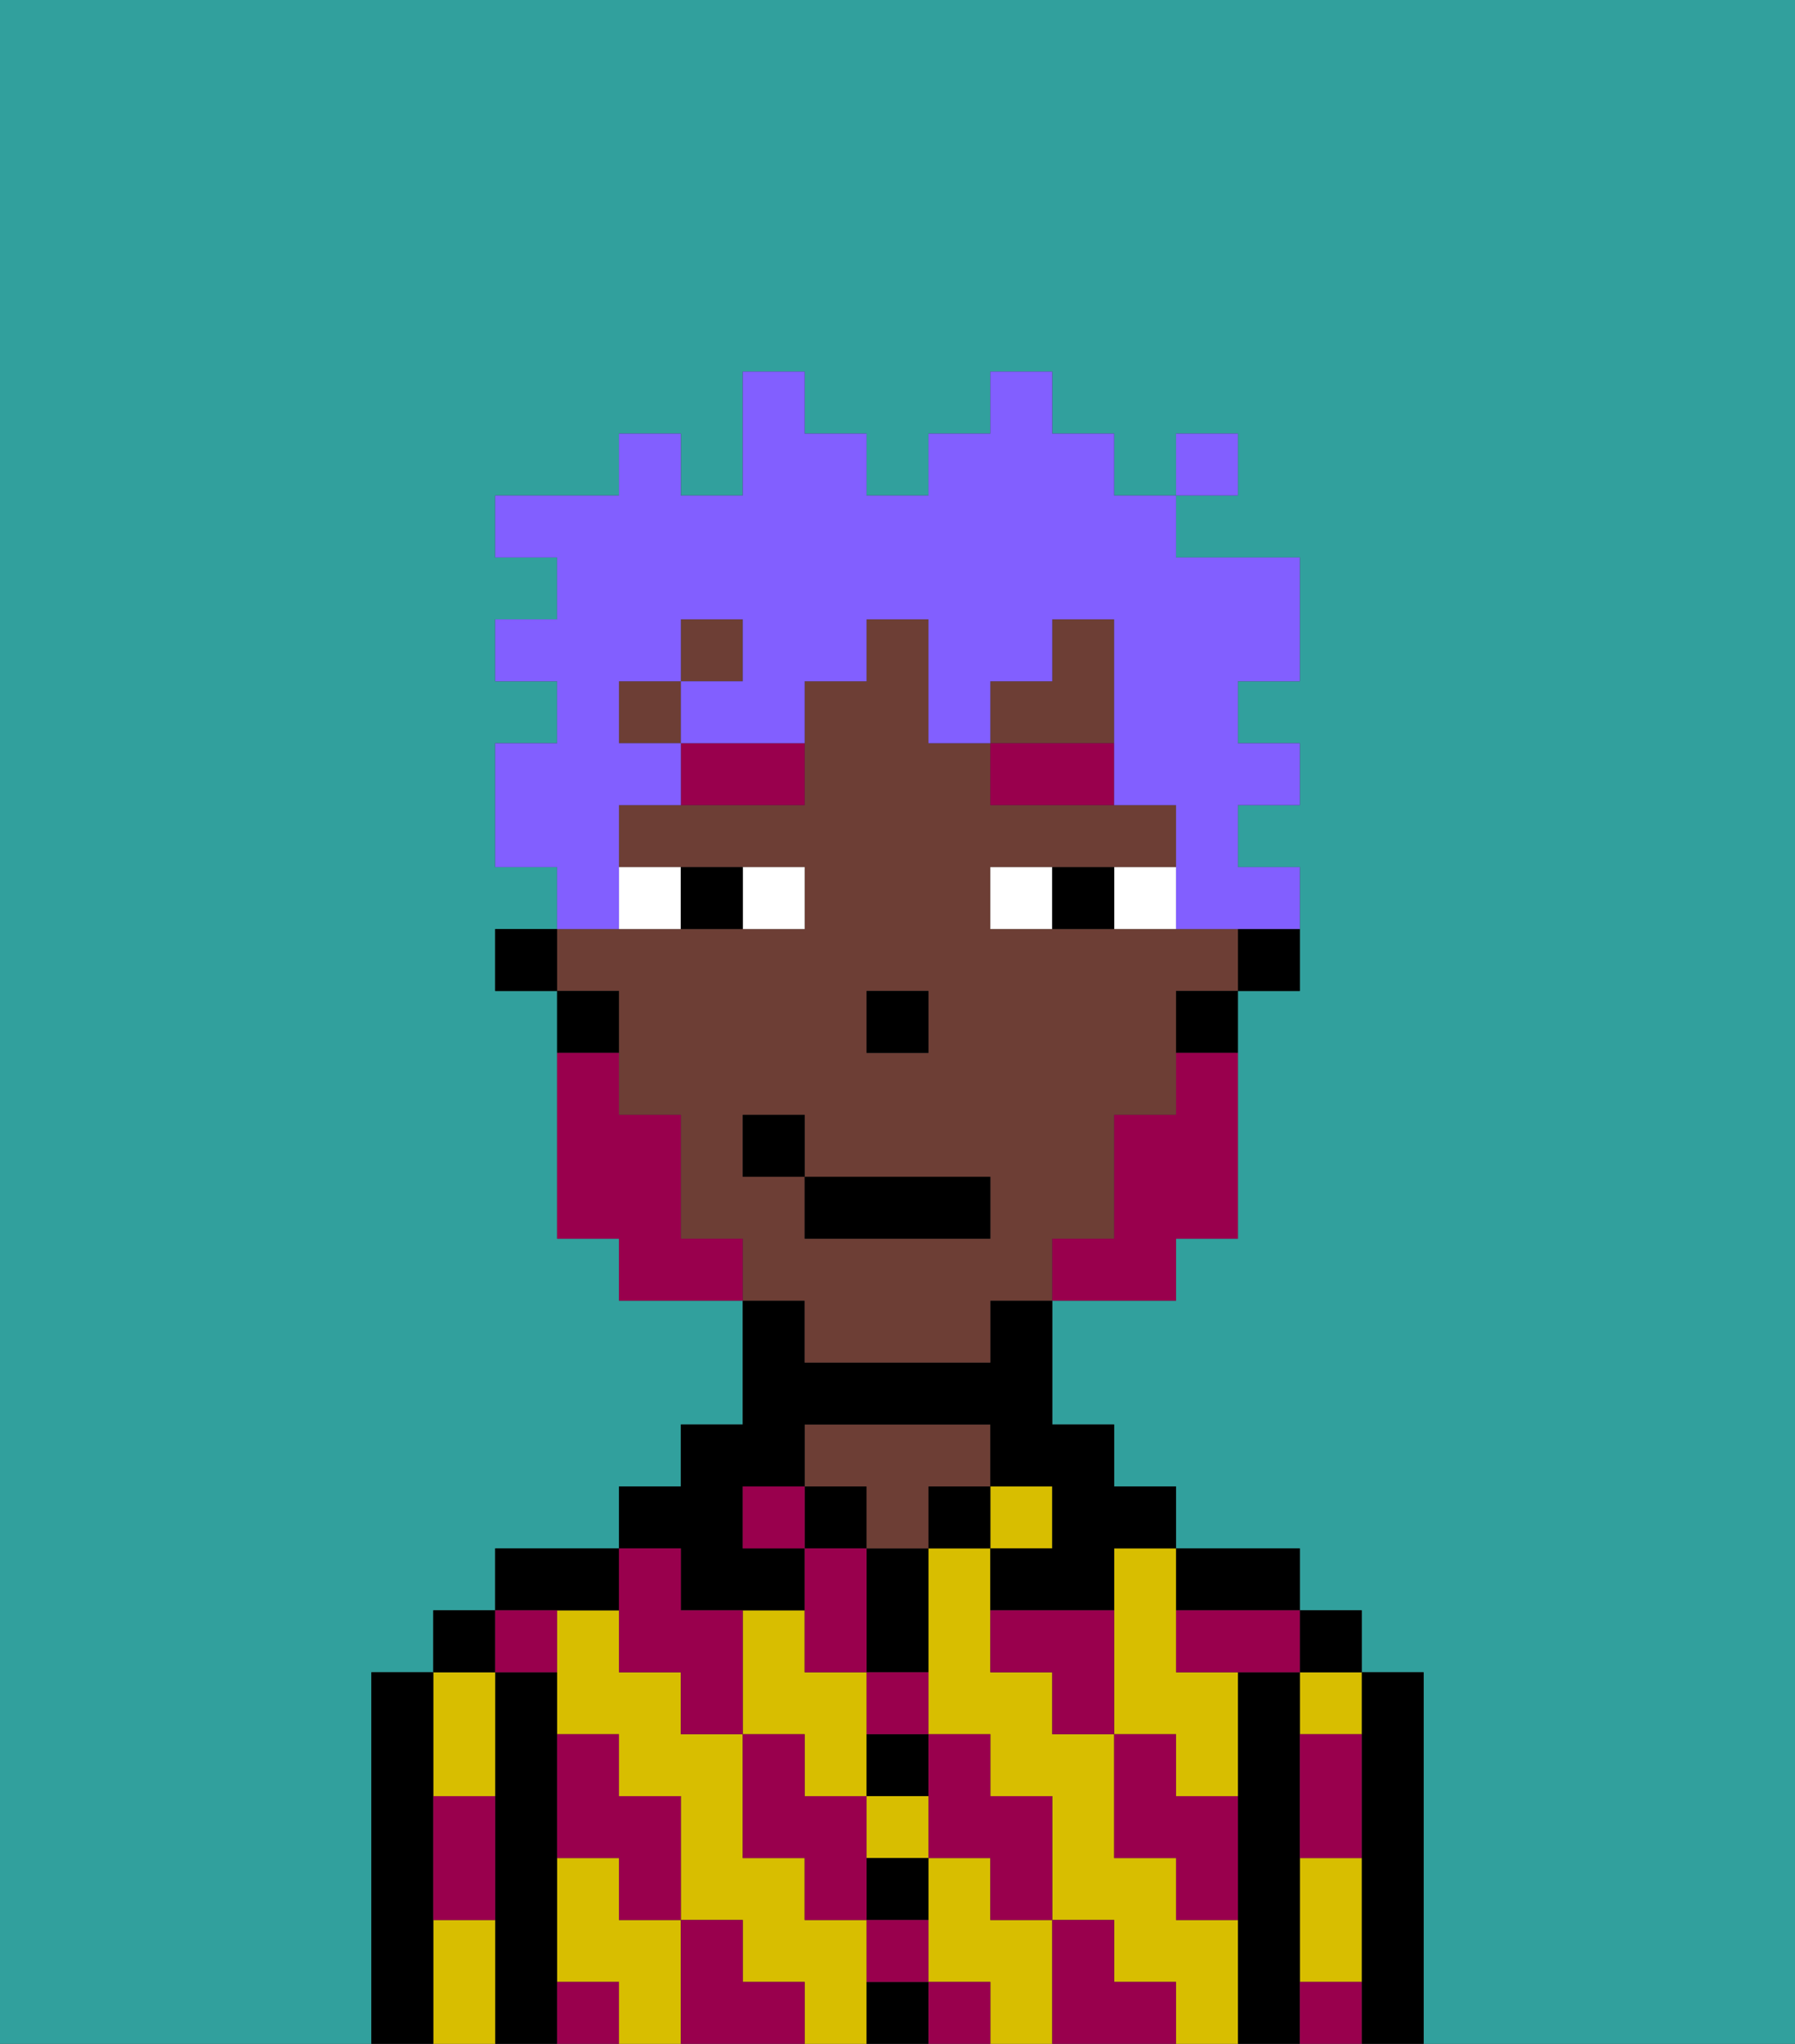 <svg xmlns="http://www.w3.org/2000/svg" viewBox="0 0 29 33"><rect x="0" y="0" width="29" height="33" fill="#333333" stroke="none"/><defs><style>polygon,rect,path{shape-rendering:crispedges;}.za150-1{fill:#31a09d;}.za150-2{fill:#000000;}.za150-3{fill:#d8be00;}.za150-4{fill:#6d3e35;}.za150-5{fill:#99004d;}.za150-6{fill:#ffffff;}.za150-7{fill:#99004d;}.za150-8{fill:#99004d;}.za150-9{fill:#825fff;}</style></defs><path class="za150-1" d="M6,32V27H7V26H8V25h2V24h1V23h1V21H10V20H9V16H8V15H9V14H8V12H9V11H8V10H9V9H8V8h2V7h1V8h1V6h1V7h1V8h1V7h1V6h1V7h1V8h1V7h1V8H19V9h2v2H20v1h1v1H20v1h1v2H20v4H19v1H17v2h1v1h1v1h2v1h1v1h1v6h6V0H0V33H6Z"/><path class="za150-2" d="M23,27H22v6h1V27Z"/><path class="za150-3" d="M21,31v1h1V30H21Z"/><path class="za150-3" d="M21,28h1V27H21Z"/><rect class="za150-2" x="21" y="26" width="1" height="1"/><path class="za150-2" d="M21,31V27H20v6h1V31Z"/><path class="za150-3" d="M10,31V30H9v2h1v1h1V31Z"/><path class="za150-3" d="M18,26v2h1v1h1V27H19V25H18Z"/><path class="za150-3" d="M14,31H13V30H12V28H11V27H10V26H9v2h1v1h1v2h1v1h1v1h1V31Z"/><path class="za150-3" d="M16,31V30H15v2h1v1h1V31Z"/><rect class="za150-3" x="14" y="29" width="1" height="1"/><path class="za150-3" d="M13,29h1V27H13V26H12v2h1Z"/><path class="za150-3" d="M19,31V30H18V28H17V27H16V25H15v3h1v1h1v2h1v1h1v1h1V31Z"/><path class="za150-2" d="M20,26h1V25H19v1Z"/><rect class="za150-3" x="16" y="24" width="1" height="1"/><rect class="za150-2" x="15" y="24" width="1" height="1"/><path class="za150-2" d="M14,32v1h1V32Z"/><path class="za150-2" d="M14,31h1V30H14Z"/><path class="za150-2" d="M14,29h1V28H14Z"/><path class="za150-2" d="M14,26v1h1V25H14Z"/><rect class="za150-2" x="13" y="24" width="1" height="1"/><path class="za150-4" d="M16,24V23H13v1h1v1h1V24Z"/><path class="za150-2" d="M11,26h2V25H12V24h1V23h3v1h1v1H16v1h2V25h1V24H18V23H17V21H16v1H13V21H12v2H11v1H10v1h1Z"/><path class="za150-2" d="M10,26V25H8v1h2Z"/><path class="za150-2" d="M9,31V27H8v6H9V31Z"/><path class="za150-3" d="M7,31v2H8V31Z"/><path class="za150-3" d="M8,29V27H7v2Z"/><rect class="za150-2" x="7" y="26" width="1" height="1"/><path class="za150-2" d="M7,30V27H6v6H7V30Z"/><path class="za150-5" d="M21,29v1h1V28H21Z"/><path class="za150-5" d="M21,32v1h1V32Z"/><path class="za150-5" d="M19,26v1h2V26H19Z"/><path class="za150-5" d="M19,28H18v2h1v1h1V29H19Z"/><path class="za150-5" d="M16,26v1h1v1h1V26Z"/><path class="za150-5" d="M18,32V31H17v2h2V32Z"/><path class="za150-5" d="M15,30h1v1h1V29H16V28H15v2Z"/><path class="za150-5" d="M14,28h1V27H14Z"/><polygon class="za150-5" points="14 27 14 26 14 25 13 25 13 26 13 27 14 27"/><path class="za150-5" d="M14,32h1V31H14Z"/><rect class="za150-5" x="15" y="32" width="1" height="1"/><path class="za150-5" d="M14,29H13V28H12v2h1v1h1V29Z"/><rect class="za150-5" x="12" y="24" width="1" height="1"/><path class="za150-5" d="M10,27h1v1h1V26H11V25H10v2Z"/><path class="za150-5" d="M12,32V31H11v2h2V32Z"/><path class="za150-5" d="M10,30v1h1V29H10V28H9v2Z"/><path class="za150-5" d="M9,32v1h1V32Z"/><path class="za150-5" d="M9,27V26H8v1Z"/><path class="za150-5" d="M7,30v1H8V29H7Z"/><path class="za150-2" d="M20,16h1V15H20Z"/><rect class="za150-4" x="11" y="10" width="1" height="1"/><rect class="za150-4" x="10" y="11" width="1" height="1"/><path class="za150-4" d="M13,22h3V21h1V20h1V18h1V16h1V15H16V14h3V13H16V12H15V10H14v1H13v2H10v1h3v1H9v1h1v2h1v2h1v1h1Zm1-6h1v1H14Zm-2,3V18h1v1h3v1H13V19Z"/><polygon class="za150-4" points="18 11 18 10 17 10 17 11 16 11 16 12 18 12 18 11"/><path class="za150-2" d="M19,17h1V16H19Z"/><path class="za150-2" d="M10,16H9v1h1Z"/><rect class="za150-2" x="8" y="15" width="1" height="1"/><rect class="za150-2" x="14" y="16" width="1" height="1"/><path class="za150-6" d="M13,15V14H12v1Z"/><path class="za150-6" d="M11,15V14H10v1Z"/><path class="za150-6" d="M18,14v1h1V14Z"/><path class="za150-6" d="M16,14v1h1V14Z"/><path class="za150-2" d="M12,15V14H11v1Z"/><path class="za150-2" d="M17,14v1h1V14Z"/><path class="za150-7" d="M11,13h2V12H11Z"/><path class="za150-7" d="M16,12v1h2V12Z"/><path class="za150-8" d="M19,18H18v2H17v1h2V20h1V17H19Z"/><path class="za150-8" d="M11,20V18H10V17H9v3h1v1h2V20Z"/><rect class="za150-2" x="13" y="19" width="3" height="1"/><rect class="za150-2" x="12" y="18" width="1" height="1"/><path class="za150-9" d="M10,14V13h1V12H10V11h1V10h1v1H11v1h2V11h1V10h1v2h1V11h1V10h1v3h1v2h2V14H20V13h1V12H20V11h1V9H19V8H18V7H17V6H16V7H15V8H14V7H13V6H12V8H11V7H10V8H8V9H9v1H8v1H9v1H8v2H9v1h1Z"/><rect class="za150-9" x="19" y="7" width="1" height="1"/></svg>
